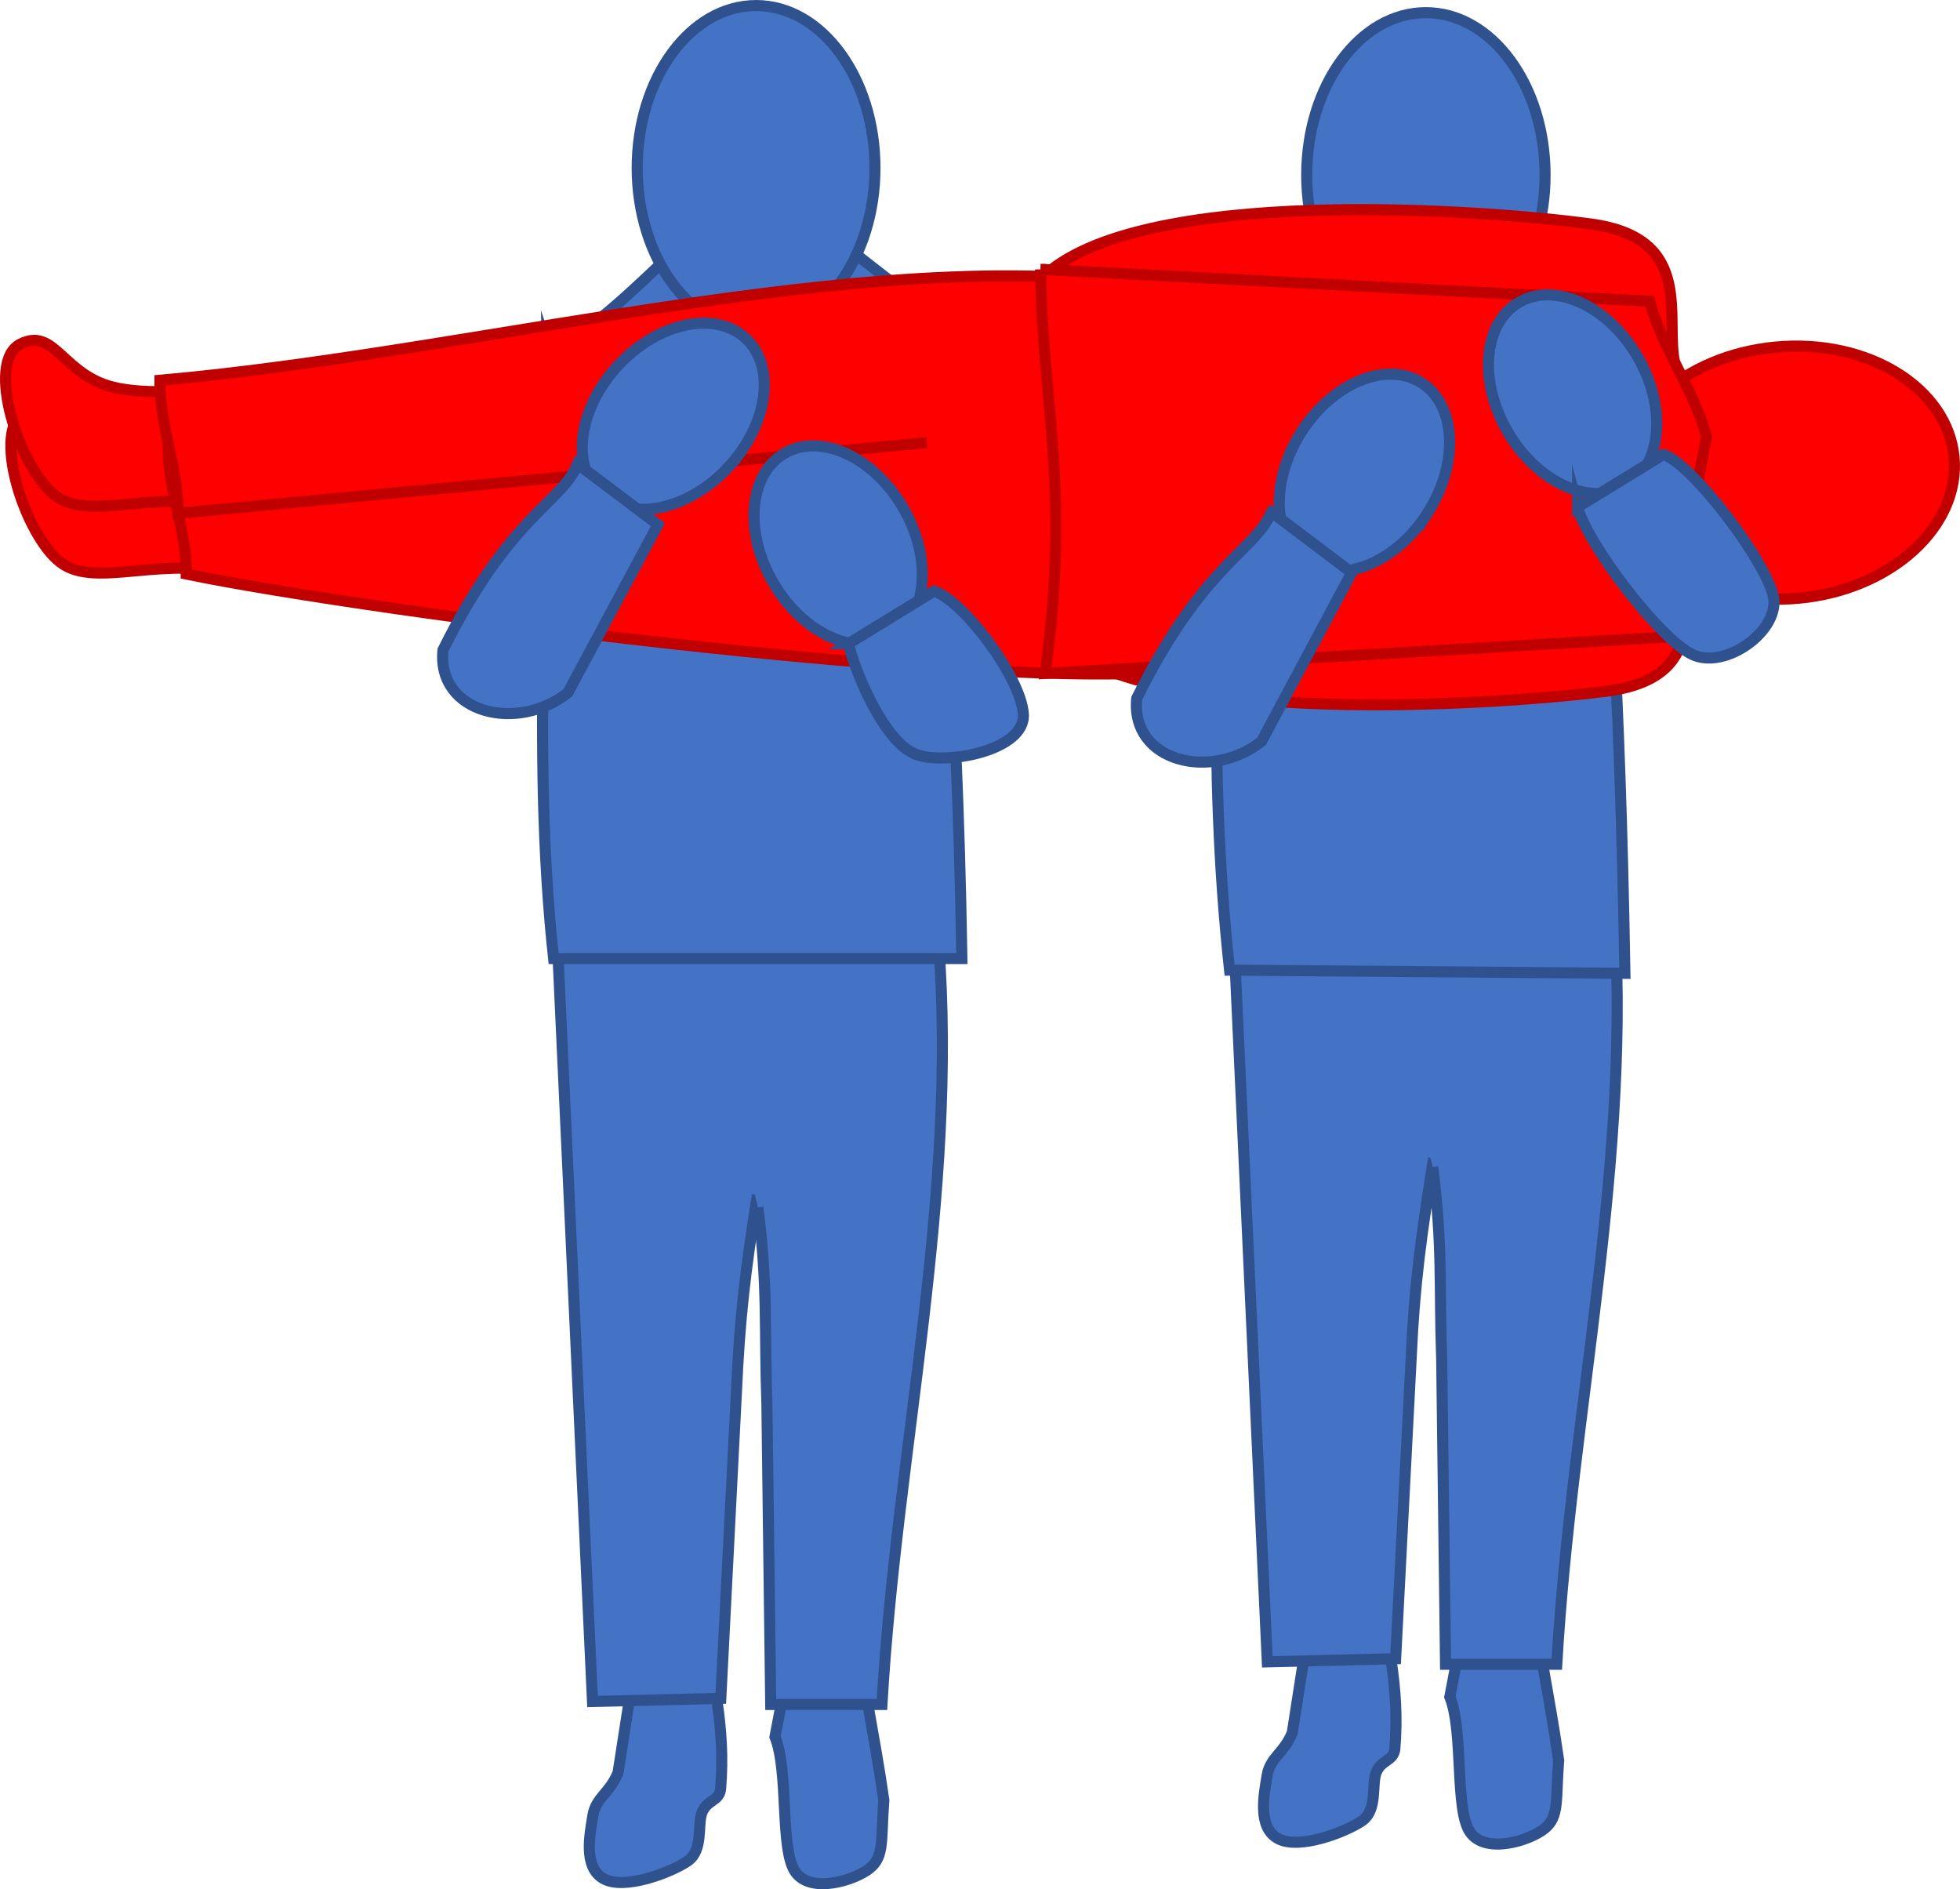 <?xml version="1.0" encoding="UTF-8" standalone="no"?>
<svg
   width="530.236"
   height="511"
   viewBox="0 0 397.677 383.25"
   version="1.2"
   id="svg44"
   sodipodi:docname="pg_0110.svg"
   inkscape:version="1.1.2 (0a00cf5339, 2022-02-04)"
   xmlns:inkscape="http://www.inkscape.org/namespaces/inkscape"
   xmlns:sodipodi="http://sodipodi.sourceforge.net/DTD/sodipodi-0.dtd"
   xmlns="http://www.w3.org/2000/svg"
   xmlns:svg="http://www.w3.org/2000/svg">
  <defs
     id="defs48" />
  <sodipodi:namedview
     id="namedview46"
     pagecolor="#ffffff"
     bordercolor="#666666"
     borderopacity="1.0"
     inkscape:pageshadow="2"
     inkscape:pageopacity="0.0"
     inkscape:pagecheckerboard="0"
     showgrid="false"
     inkscape:zoom="1.3055556"
     inkscape:cx="-47.872339"
     inkscape:cy="269.61701"
     inkscape:window-width="1314"
     inkscape:window-height="679"
     inkscape:window-x="26"
     inkscape:window-y="23"
     inkscape:window-maximized="0"
     inkscape:current-layer="svg44" />
  <path
     style="fill:#ff0000;fill-opacity:1;fill-rule:evenodd;stroke:#c00000;stroke-width:2.25;stroke-linecap:butt;stroke-linejoin:miter;stroke-miterlimit:10;stroke-opacity:1"
     d="m 48.808,116.926 c -15.532,-4.739 -29.313,2.718 -36.57,-2.871 -7.262,-5.598 -14.18,-27.079 -7.012,-30.7 7.16,-3.62 8.601,6.88 19.949,8.993 11.351,2.117 21.492,-1.961 24.43,3.359 -1.669,21.687 -0.797,21.219 -0.797,21.219 z m 0,0"
     id="path2" />
  <path
     style="fill:#ff0000;fill-opacity:1;fill-rule:evenodd;stroke:#c00000;stroke-width:2.25;stroke-linecap:butt;stroke-linejoin:miter;stroke-miterlimit:10;stroke-opacity:1"
     d="m 47.726,103.367 c -15.532,-4.742 -29.31,2.719 -36.57,-2.871 -7.259,-5.602 -14.18,-27.078 -7.009,-30.7 7.16,-3.62 8.598,6.88 19.95,8.99 11.347,2.12 21.488,-1.962 24.43,3.358 -1.673,21.692 -0.801,21.223 -0.801,21.223 z m 0,0"
     id="path4" />
  <path
     style="fill:#4472c4;fill-opacity:1;fill-rule:evenodd;stroke:#2f528f;stroke-width:2.25;stroke-linecap:butt;stroke-linejoin:miter;stroke-miterlimit:10;stroke-opacity:1"
     d="m 266.726,322.437 13.308,-1.27 c 0.992,11.259 4.113,20.38 2.961,33.778 -0.41,2.313 -2.578,2.02 -3.687,4.422 -1.122,2.41 0.34,7.77 -3,10.04 -3.332,2.265 -12.762,5.894 -17,3.573 -4.25,-2.324 -2.813,-9.035 -2.223,-12.754 0.59,-3.73 3.41,-4.52 5.121,-8.75 z m 31.109,2.519 13.312,-1.269 c 0.989,11.278 3.04,19.137 5.098,33.41 -0.617,8.047 0.152,11.399 -2.84,13.837 -2.988,2.44 -11.89,5.257 -15.09,0.804 -3.21,-4.453 -1.289,-20.37 -4.148,-27.523 z m 0,0"
     id="path6" />
  <path
     style="fill:#4472c4;fill-opacity:1;fill-rule:evenodd;stroke:#2f528f;stroke-width:2.25;stroke-linecap:butt;stroke-linejoin:miter;stroke-miterlimit:10;stroke-opacity:1"
     d="m 290.866,234.965 c -2.52,15.883 -3.879,25.52 -4.539,40.422 l -3.16,61.097 -26.031,0.64 -7.008,-151.55 c 16.316,-3.398 56.156,-3 56.156,-3"
     id="path8" />
  <path
     style="fill:#4472c4;fill-opacity:1;fill-rule:evenodd;stroke:#2f528f;stroke-width:2.25;stroke-linecap:butt;stroke-linejoin:miter;stroke-miterlimit:10;stroke-opacity:1"
     d="m 290.686,236.734 c 2.06,15.871 1.29,24.102 1.829,39 l 0.78,61.871 h 22.571 c 2.969,-51.77 15.5,-102.91 11.469,-154.68 -13.348,-3.398 -49.129,0.833 -49.129,0.833"
     id="path10" />
  <path
     style="fill:#4472c4;fill-opacity:1;fill-rule:evenodd;stroke:#2f528f;stroke-width:2.25;stroke-linecap:butt;stroke-linejoin:miter;stroke-miterlimit:10;stroke-opacity:1"
     d="m 246.925,80.937 c 12.191,-1.71 32.672,-30.82 44.86,-32.53 l 32.8,25.519 c 1.7,41.172 4.043,60.672 5.101,123.52 l -80.21,-0.641 c -4.668,-43.079 -1.7,-77.25 -2.551,-115.868 z m 0,0"
     id="path12" />
  <path
     style="fill:#4472c4;fill-opacity:1;fill-rule:evenodd;stroke:#2f528f;stroke-width:2.25;stroke-linecap:butt;stroke-linejoin:miter;stroke-miterlimit:10;stroke-opacity:1"
     d="m 313.487,35.508 c 0,-18.192 -10.832,-32.942 -24.18,-32.942 -13.351,0 -24.18,14.75 -24.18,32.942 0,18.187 10.829,32.937 24.18,32.937 13.348,0 24.18,-14.75 24.18,-32.937 z m 0,0"
     id="path14" />
  <path
     style="fill:#ff0000;fill-opacity:1;fill-rule:evenodd;stroke:#c00000;stroke-width:2.25;stroke-linecap:butt;stroke-linejoin:miter;stroke-miterlimit:10;stroke-opacity:1"
     d="m 211.246,56.546 c 19.37,-19.26 90.14,-14.019 111.581,-11.1 21.438,2.91 14.758,19.35 17.059,28.57 l -37.36,-2.79 -79.28,3.7 z m 3,73.278 c 19.37,18.05 90.14,13.14 111.581,10.41 21.438,-2.726 14.758,-18.136 17.059,-26.777 l -37.36,2.617 -79.28,-3.469 z m 0,0"
     id="path16" />
  <path
     style="fill:#4472c4;fill-opacity:1;fill-rule:evenodd;stroke:#2f528f;stroke-width:2.25;stroke-linecap:butt;stroke-linejoin:miter;stroke-miterlimit:10;stroke-opacity:1"
     d="m 129.925,330.484 13.312,-1.277 c 0.989,11.289 4.11,20.43 2.957,33.86 -0.41,2.308 -2.578,2.019 -3.687,4.429 -1.121,2.422 0.34,7.781 -3,10.055 -3.332,2.273 -12.762,5.914 -17,3.586 -4.25,-2.325 -2.813,-9.047 -2.223,-12.782 0.594,-3.738 3.41,-4.53 5.121,-8.77 z m 30.991,2.633 13.31,-1.27 c 0.992,11.25 3.039,19.09 5.101,33.329 -0.621,8.03 0.149,11.37 -2.84,13.804 -2.992,2.438 -11.89,5.246 -15.09,0.805 -3.21,-4.445 -1.293,-20.328 -4.152,-27.46 z m 0,0"
     id="path18" />
  <path
     style="fill:#4472c4;fill-opacity:1;fill-rule:evenodd;stroke:#2f528f;stroke-width:2.25;stroke-linecap:butt;stroke-linejoin:miter;stroke-miterlimit:10;stroke-opacity:1"
     d="m 153.666,242.437 c -2.53,15.88 -3.6,25.29 -4.26,40.2 l -3.16,61.89 -26.028,0.64 -7.012,-151.55 c 16.32,-3.402 56.16,-3 56.16,-3"
     id="path20" />
  <path
     style="fill:#4472c4;fill-opacity:1;fill-rule:evenodd;stroke:#2f528f;stroke-width:2.25;stroke-linecap:butt;stroke-linejoin:miter;stroke-miterlimit:10;stroke-opacity:1"
     d="m 153.765,244.894 c 2.062,15.872 1.293,24.891 1.832,39.793 l 0.78,61.079 h 22.567 c 2.973,-51.77 15.5,-102.91 11.473,-154.68 -13.352,-3.399 -49.133,0.832 -49.133,0.832"
     id="path22" />
  <path
     style="fill:#ff0000;fill-opacity:1;fill-rule:evenodd;stroke:#c00000;stroke-width:2.25;stroke-linecap:butt;stroke-linejoin:miter;stroke-miterlimit:10;stroke-opacity:1"
     d="m 360.265,70.406 c 18.68,-1.738 34.89,8.262 36.203,22.32 1.308,14.07 -12.782,26.88 -31.461,28.622 -18.692,1.738 -34.903,-8.25 -36.211,-22.32 -1.3,-14.071 12.781,-26.884 31.469,-28.622 z m 0,0"
     id="path26" />
  <path
     style="fill:#4472c4;fill-opacity:1;fill-rule:evenodd;stroke:#2f528f;stroke-width:2.25;stroke-linecap:butt;stroke-linejoin:miter;stroke-miterlimit:10;stroke-opacity:1"
     d="m 111.046,70.356 c 12.2,-1.7 32.7,-30.81 44.898,-32.508 l 32.84,25.5 c 1.703,41.148 5.32,68.289 6.383,131.097 h -82.84 c -4.68,-43.058 -0.43,-85.488 -1.281,-124.09 z m 0,0"
     id="path28" />
  <path
     style="fill:#4472c4;fill-opacity:1;fill-rule:evenodd;stroke:#2f528f;stroke-width:2.25;stroke-linecap:butt;stroke-linejoin:miter;stroke-miterlimit:10;stroke-opacity:1"
     d="m 177.526,34.066 c 0,-18.191 -10.8,-32.941 -24.12,-32.941 -13.321,0 -24.122,14.75 -24.122,32.941 0,18.192 10.8,32.942 24.121,32.942 13.32,0 24.121,-14.75 24.121,-32.942 z m 0,0"
     id="path30" />
  <path
     style="fill:#ff0000;fill-opacity:1;fill-rule:evenodd;stroke:#c00000;stroke-width:2.25;stroke-linecap:butt;stroke-linejoin:miter;stroke-miterlimit:10;stroke-opacity:1"
     d="m 247.246,134.976 c -34.099,7.5 -173.93,-11.109 -209.45,-18.53 0.11,-8.99 -3.781,-16.981 -3.668,-25.981 68.09,-6 149.5,-29.66 208.25,-17.989 -1.66,21.649 4.867,62.5 4.867,62.5 z m 0,0"
     id="path32" />
  <path
     style="fill:#ff0000;fill-opacity:1;fill-rule:evenodd;stroke:#c00000;stroke-width:2.25;stroke-linecap:butt;stroke-linejoin:miter;stroke-miterlimit:10;stroke-opacity:1"
     d="m 188.077,89.786 -151.96,14.35 c 0.109,-9 -3.782,-17.992 -3.673,-26.992 68.102,-6 149.524,-29.66 208.282,-17.988 -1.668,21.66 2.199,72.168 2.199,72.168"
     id="path34" />
  <path
     style="fill:#ff0000;fill-opacity:1;fill-rule:evenodd;stroke:#c00000;stroke-width:2.25;stroke-linecap:butt;stroke-linejoin:miter;stroke-miterlimit:10;stroke-opacity:1"
     d="m 211.128,54.644 123.598,6.461 c 2.3,9.18 9.218,18.36 11.52,27.551 l -7.83,40.57 -126.37,7.38 c 5.23,-37.47 -0.61,-54.641 -0.918,-81.962 z m 0,0"
     id="path36" />
  <path
     style="fill:#4472c4;fill-opacity:1;fill-rule:evenodd;stroke:#2f528f;stroke-width:2.25;stroke-linecap:butt;stroke-linejoin:miter;stroke-miterlimit:10;stroke-opacity:1"
     d="m 147.718,94.848 c 8.148,-8.711 9.777,-20.422 3.636,-26.16 -6.128,-5.75 -17.707,-3.352 -25.859,5.347 -8.148,8.711 -9.777,20.422 -3.64,26.16 6.14,5.75 17.722,3.352 25.863,-5.347 z m 35.476,8.058 c -6.027,-10.289 -16.797,-15.18 -24.047,-10.93 -7.25,4.25 -8.242,16.032 -2.21,26.32 6.019,10.278 16.789,15.18 24.039,10.93 7.25,-4.25 8.242,-16.039 2.218,-26.32 z m 0,0"
     id="path38" />
  <path
     style="fill:#4472c4;fill-opacity:1;fill-rule:evenodd;stroke:#2f528f;stroke-width:2.25;stroke-linecap:butt;stroke-linejoin:miter;stroke-miterlimit:10;stroke-opacity:1"
     d="m 117.194,94.125 16.293,12.293 -18.27,34.117 c -10.222,8.11 -26.613,4.2 -25.34,-8.668 13.548,-27.332 24.24,-29.973 27.317,-37.742 z m 54.934,36.461 17.367,-10.66 c 5.883,1.82 17.652,17.449 18.14,24.922 0.493,7.468 -16.007,10.5 -21.929,8.128 -5.922,-2.378 -11.61,-14.89 -13.578,-22.39 z m 117.566,-26.57 c 6.383,-10.07 5.793,-21.88 -1.308,-26.38 -7.102,-4.492 -18.032,0.032 -24.41,10.098 -6.372,10.07 -5.79,21.883 1.308,26.383 7.113,4.488 18.031,-0.031 24.41,-10.101 z m 42.512,-31.75 c -6.02,-10.282 -16.79,-15.168 -24.04,-10.918 -7.25,4.25 -8.25,16.027 -2.222,26.32 6.032,10.277 16.793,15.168 24.051,10.918 7.25,-4.25 8.242,-16.031 2.211,-26.32 z m 0,0"
     id="path40" />
  <path
     style="fill:#4472c4;fill-opacity:1;fill-rule:evenodd;stroke:#2f528f;stroke-width:2.25;stroke-linecap:butt;stroke-linejoin:miter;stroke-miterlimit:10;stroke-opacity:1"
     d="m 320.085,102.875 17.41,-10.668 c 5.883,1.82 21.383,22.379 22.371,29.14 0.98,6.77 -9.82,14.52 -16.45,11.45 -6.632,-3.082 -21.358,-22.422 -23.331,-29.922 z m -62.129,0.973 16.29,12.32 -18.27,34.2 c -10.22,8.128 -26.61,4.206 -25.34,-8.692 13.55,-27.39 24.242,-30.04 27.32,-37.828 z m 0,0"
     id="path42" />
</svg>

